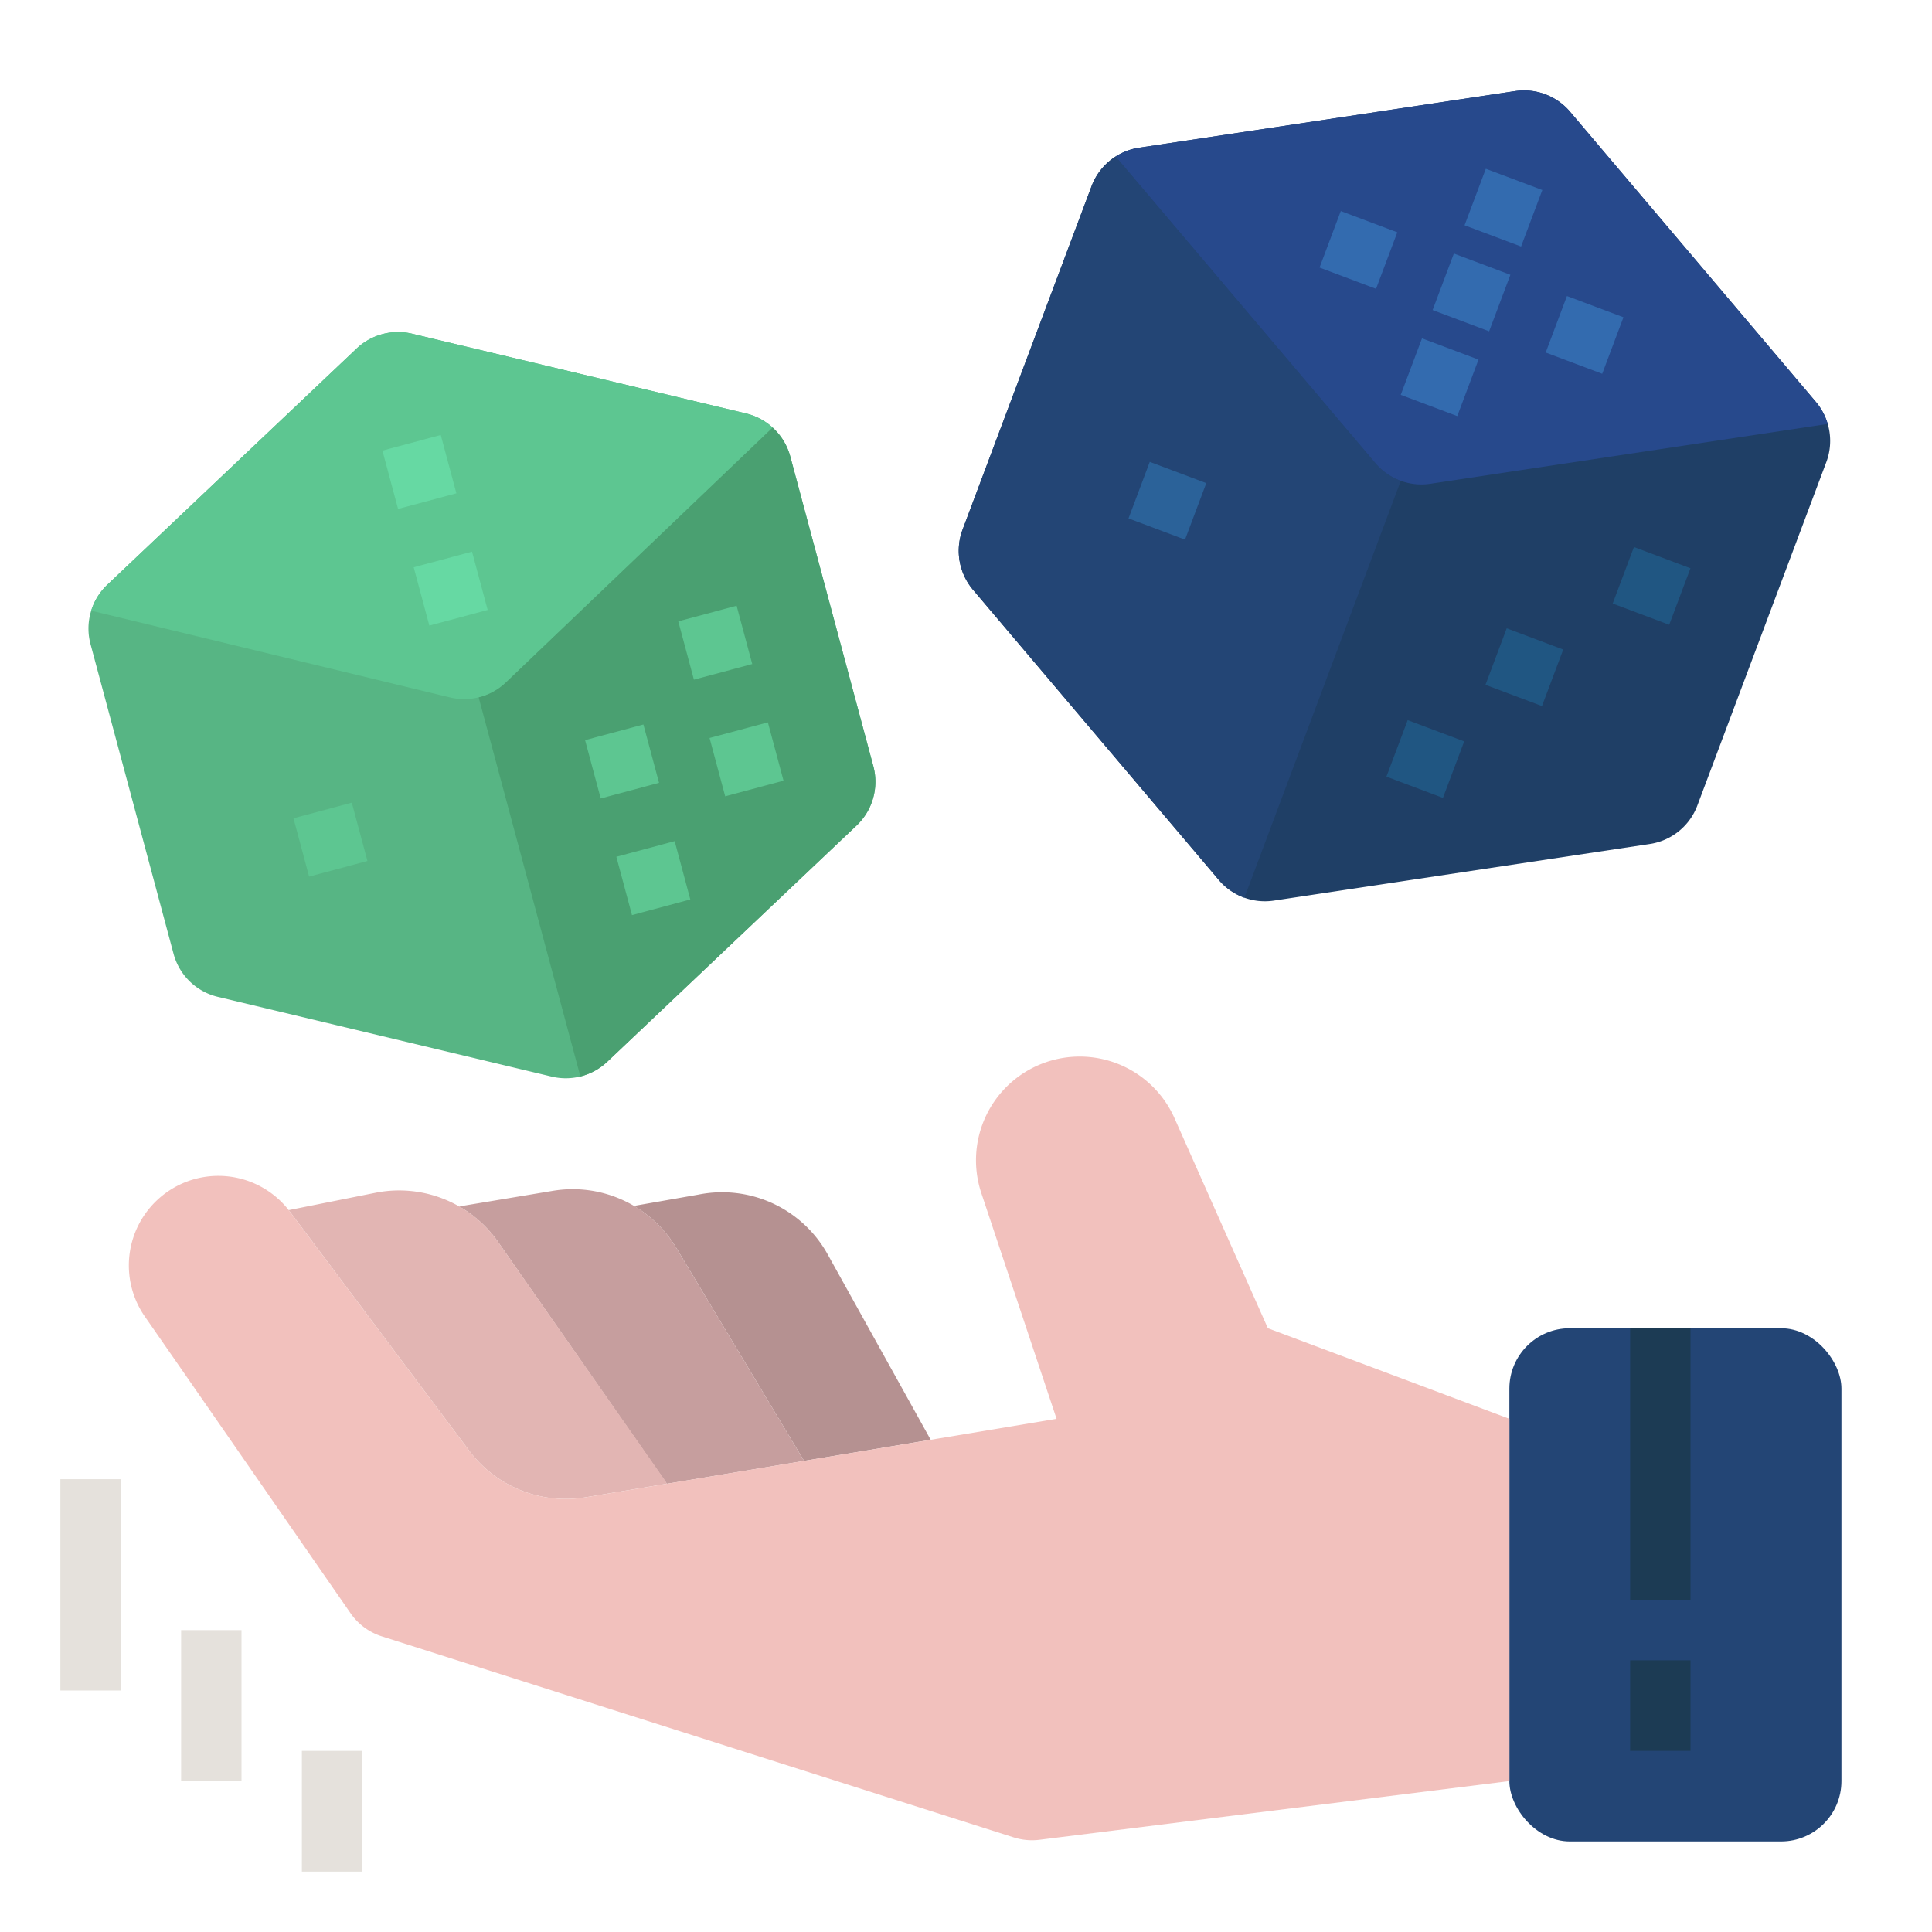 <svg height="512" viewBox="0 0 512 512" width="512" xmlns="http://www.w3.org/2000/svg"><g id="FLAT"><path d="m231.44 203.032-22-82.042a15.999 15.999 0 0 0 -11.737-11.418l-88.494-21.134a16 16 0 0 0 -14.721 3.948l-66.046 62.575a16 16 0 0 0 -4.45 15.759l22 82.042a16 16 0 0 0 11.737 11.418l88.494 21.134a16.001 16.001 0 0 0 14.721-3.948l66.046-62.575a16.001 16.001 0 0 0 4.45-15.759z" fill="#57b584"/><path d="m231.44 203.032-22-82.042a15.983 15.983 0 0 0 -4.703-7.694l-70.704 67.553a15.984 15.984 0 0 1 -7.187 3.94l26.959 100.481a15.982 15.982 0 0 0 7.14-3.905l66.046-62.575a16.001 16.001 0 0 0 4.45-15.759z" fill="#4aa071"/><path d="m197.703 109.572-88.494-21.134a16 16 0 0 0 -14.721 3.948l-66.046 62.575a15.977 15.977 0 0 0 -4.27 6.878l95.06 22.98a16 16 0 0 0 14.801-3.969l70.704-67.553a15.973 15.973 0 0 0 -7.034-3.724z" fill="#5dc691"/><path d="m481.223 106.505-65.126-76.884a15.999 15.999 0 0 0 -14.591-5.48l-99.636 15.003a16 16 0 0 0 -12.596 10.196l-34.177 91a15.999 15.999 0 0 0 2.77 15.967l65.126 76.884a16.001 16.001 0 0 0 14.591 5.48l99.636-15.003a15.999 15.999 0 0 0 12.596-10.196l34.177-91a16 16 0 0 0 -2.77-15.967z" fill="#1f3f66"/><path d="m364.48 122.725-68.823-81.247a15.991 15.991 0 0 0 -6.385 7.863l-34.177 91a15.999 15.999 0 0 0 2.77 15.967l65.126 76.884a15.987 15.987 0 0 0 6.795 4.709l41.432-110.485a15.987 15.987 0 0 1 -6.739-4.69z" fill="#234575"/><path d="m481.223 106.505-65.126-76.884a15.999 15.999 0 0 0 -14.591-5.48l-99.636 15.003a15.977 15.977 0 0 0 -6.212 2.333l68.823 81.247a15.999 15.999 0 0 0 14.591 5.48l105.291-15.855a15.976 15.976 0 0 0 -3.14-5.846z" fill="#27498c"/><rect fill="#234575" height="136" rx="16" width="88" x="400" y="352"/><path d="m432 352h16v72h-16z" fill="#1c3b54"/><path d="m432 440h16v24h-16z" fill="#1c3b54"/><path d="m16 392h16v56h-16z" fill="#e5e1dc"/><path d="m48 432h16v40h-16z" fill="#e5e1dc"/><path d="m80 464h16v32h-16z" fill="#e5e1dc"/><path d="m219.344 332.419a32 32 0 0 0 -34.249-15.838l-17.109 3.001a31.93 31.93 0 0 1 11.223 11.1l33.881 56.469 33.553-5.592z" fill="#b59191"/><path d="m179.209 330.683a32 32 0 0 0 -32.7-15.101l-24.823 4.137a31.951 31.951 0 0 1 10.304 9.409l44.738 64.084 36.364-6.061z" fill="#c69e9e"/><path d="m124.328 384.437a32 32 0 0 0 30.861 12.364l21.539-3.59-.727-1.212-44.01-62.872a32 32 0 0 0 -32.491-13.028l-23.003 4.601c.105.134.22.254.323.39z" fill="#e2b5b3"/><path d="m400 376-64-24-24.745-55.676a27.487 27.487 0 0 0 -25.118-16.324 27.487 27.487 0 0 0 -26.077 36.18l19.94 59.82-124.811 20.802a32 32 0 0 1 -30.861-12.364l-47.51-63.346a23.688 23.688 0 0 0 -31.138-6.1 23.747 23.747 0 0 0 -7.287 33.918c17.373 24.996 45.24 65.231 54.502 78.606a15.999 15.999 0 0 0 8.303 6.138l167.453 53.281a15.997 15.997 0 0 0 6.836.629l124.513-15.564z" fill="#f2c1bd"/><path d="m390.263 46.941h16v16h-16z" fill="#336baf" transform="matrix(.352 -.936 .936 .352 206.813 408.465)"/><path d="m373.386 91.876h16v16h-16z" fill="#336baf" transform="matrix(.352 -.936 .936 .352 153.785 421.79)"/><path d="m301.273 124.612h16v16h-16z" fill="#2b6299" transform="matrix(.352 -.936 .936 .352 76.383 375.506)"/><path d="m369.59 192.998h16v16h-16z" fill="#205682" transform="matrix(.352 -.936 .936 .352 56.675 483.82)"/><path d="m395.819 168.667h16v16h-16z" fill="#205682" transform="matrix(.352 -.936 .936 .352 96.461 492.598)"/><path d="m429.538 147.148h16v16h-16z" fill="#205682" transform="matrix(.352 -.936 .936 .352 138.451 510.193)"/><path d="m103.138 117.055h16v15.999h-16z" fill="#66d9a3" transform="matrix(.966 -.259 .259 .966 -28.601 33.059)"/><path d="m111.426 147.963h16v15.999h-16z" fill="#66d9a3" transform="matrix(.966 -.259 .259 .966 -36.325 36.261)"/><path d="m351.867 58.158h16v16h-16z" fill="#336baf" transform="matrix(.352 -.936 .936 .352 171.398 379.783)"/><path d="m411.781 80.66h16v16h-16z" fill="#336baf" transform="matrix(.352 -.936 .936 .352 189.18 450.461)"/><path d="m381.824 69.409h16v16h-16z" fill="#336baf" transform="matrix(.352 -.936 .936 .352 180.289 415.122)"/><g fill="#5dc691"><path d="m79.569 214.483h16v16.001h-16z" transform="matrix(.966 -.259 .259 .966 -54.638 30.274)"/><path d="m156.839 193.764h16v15.999h-16z" transform="matrix(.966 -.259 .259 .966 -46.639 49.588)"/><path d="m181.531 162.294h16v16.001h-16z" transform="matrix(.966 -.259 .259 .966 -37.641 54.903)"/><path d="m165.127 224.672h16v15.999h-16z" transform="matrix(.966 -.259 .259 .966 -54.363 52.79)"/><path d="m189.819 193.202h16v16.001h-16z" transform="matrix(.966 -.259 .259 .966 -45.364 58.104)"/></g></g></svg>